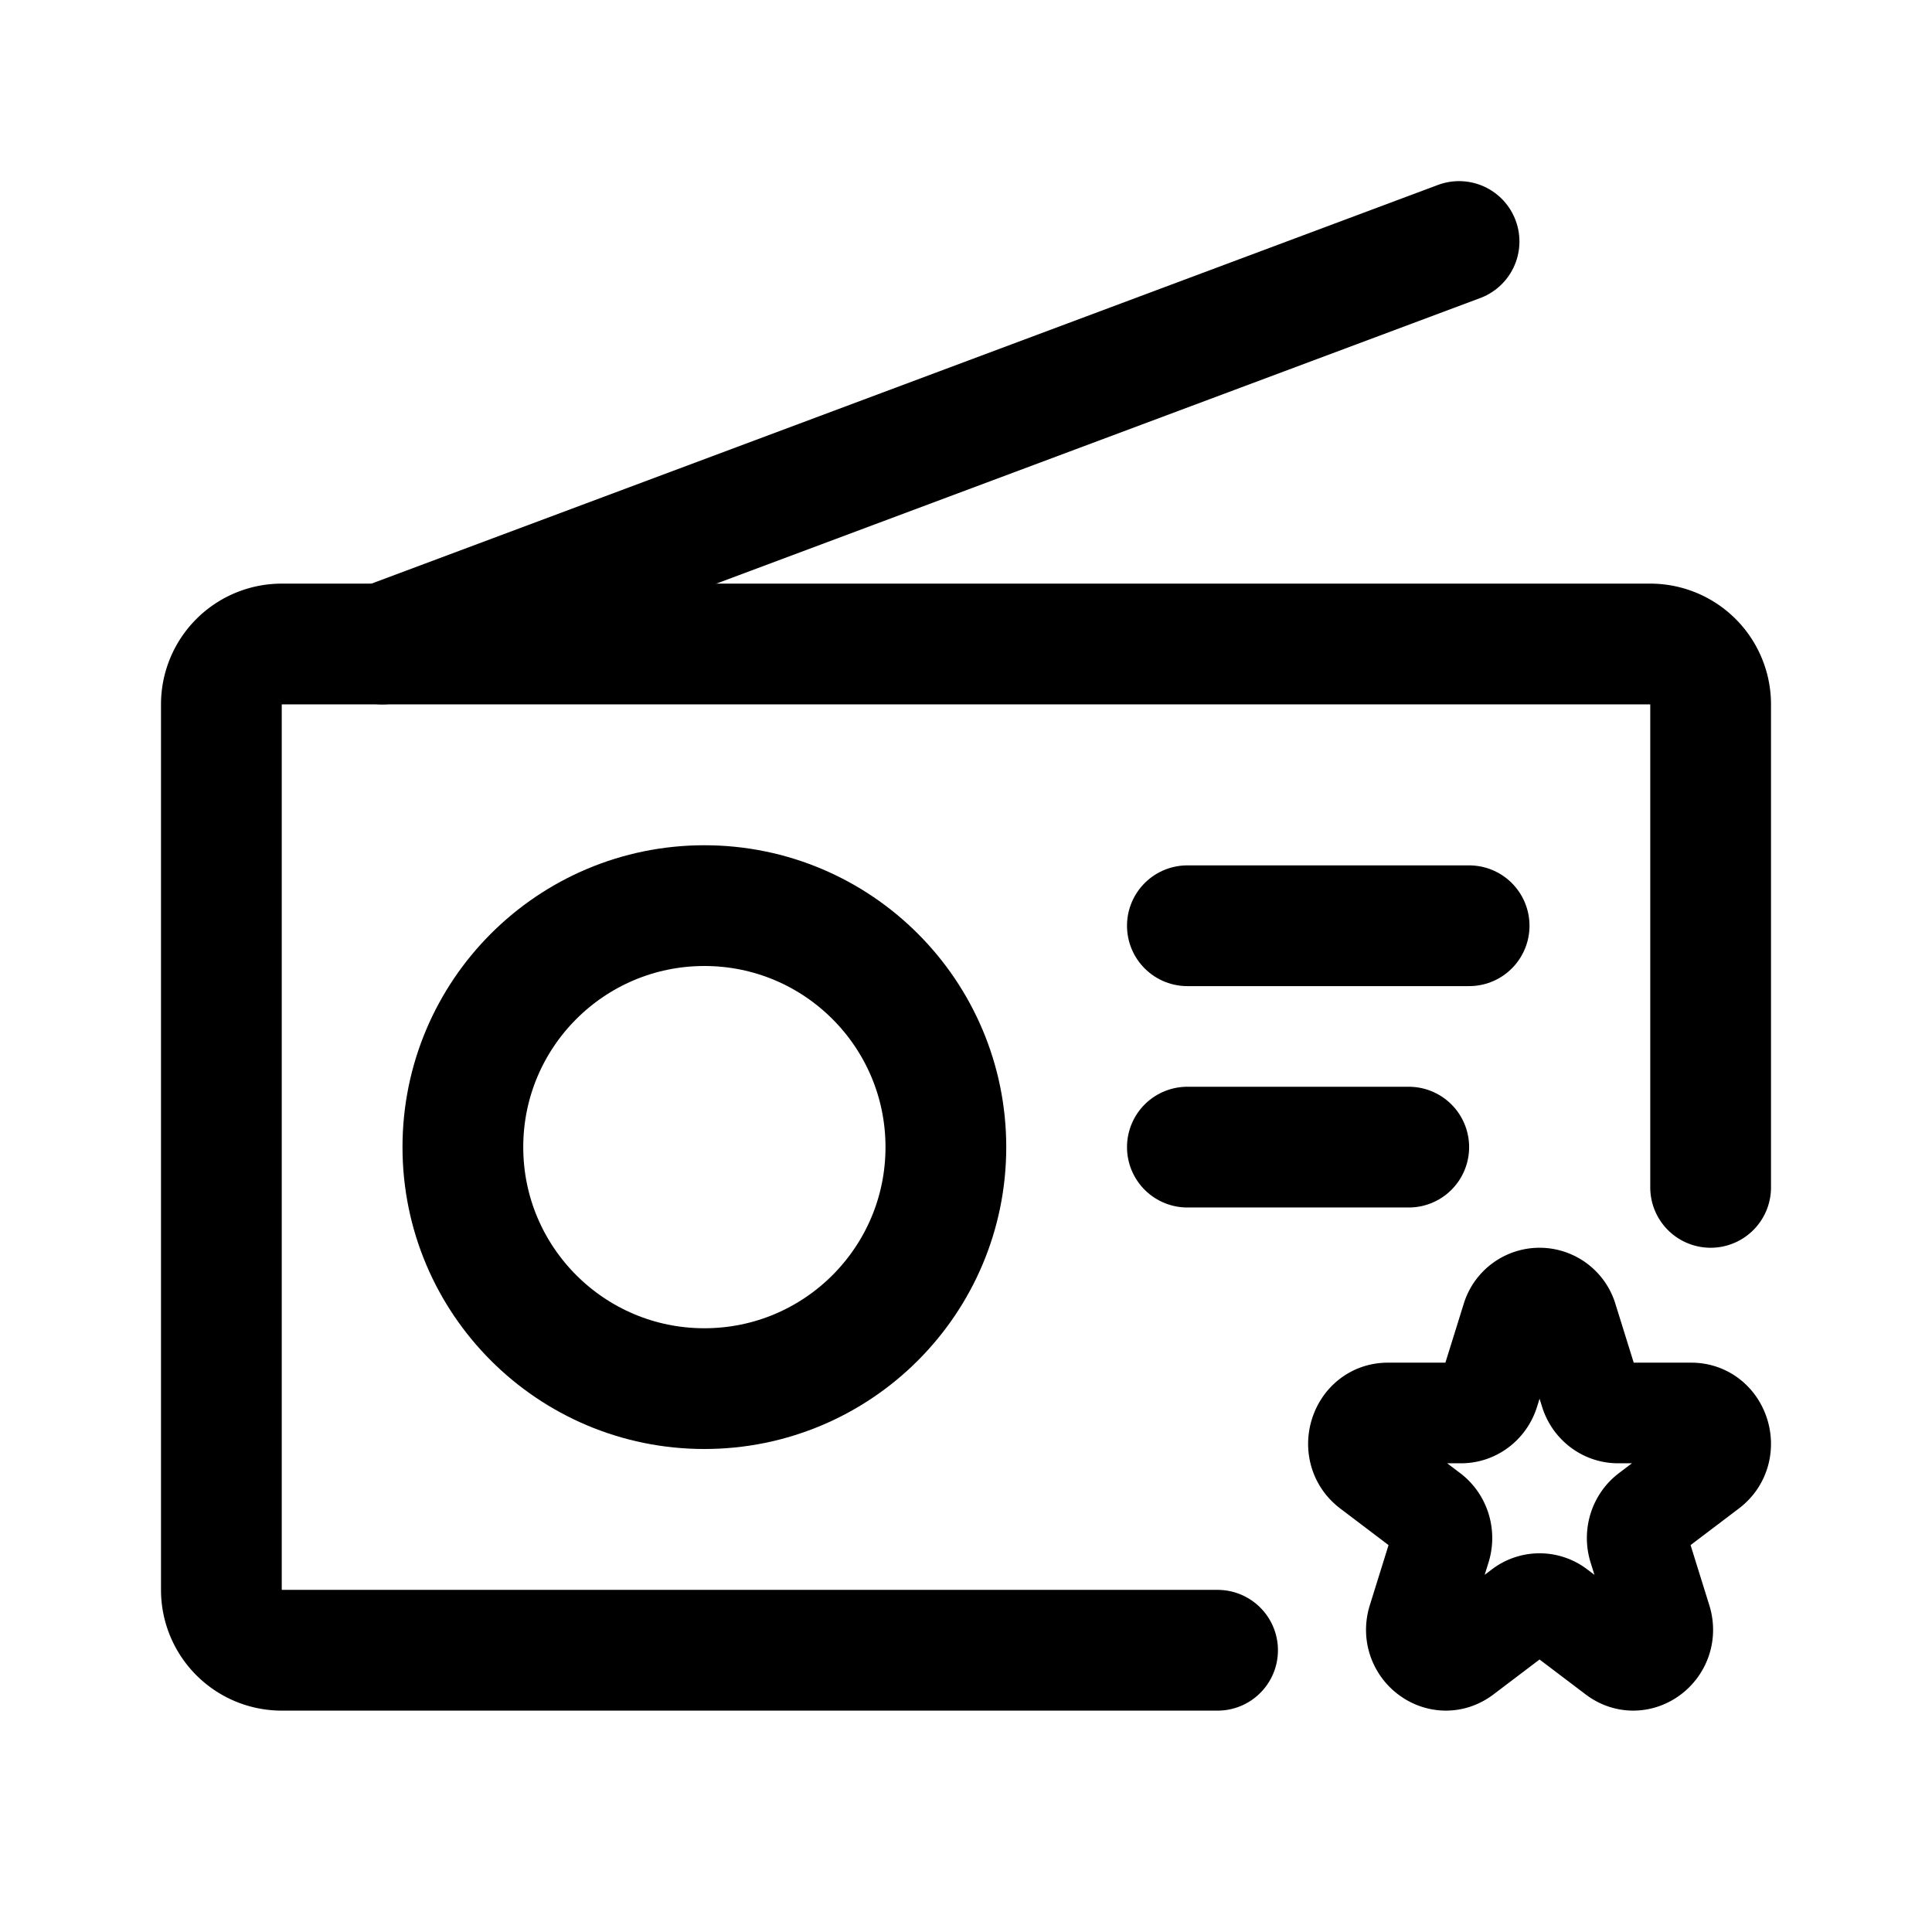 <svg width="192" height="192" viewBox="0 0 192 192" fill="none" xmlns="http://www.w3.org/2000/svg"><path d="M150.224 131.103a2.884 2.884 0 0 1 5.552 0l2.248 7.215c.391 1.253 1.512 2.102 2.776 2.102h7.276c2.827 0 4.003 3.773 1.715 5.506l-5.886 4.459c-1.023.775-1.451 2.149-1.06 3.403l2.248 7.214c.874 2.804-2.204 5.136-4.492 3.403l-5.885-4.459a2.824 2.824 0 0 0-3.432 0l-5.885 4.459c-2.288 1.733-5.366-.599-4.492-3.403l2.248-7.214c.391-1.254-.037-2.628-1.06-3.403l-5.886-4.459c-2.288-1.733-1.112-5.506 1.715-5.506h7.276c1.264 0 2.385-.849 2.776-2.102l2.248-7.215Z" stroke="#000" stroke-width="10" stroke-miterlimit="6" stroke-linecap="round" stroke-linejoin="round"/><path d="M145 24 38 64m108 28h-28m22 22h-22" stroke="#000" stroke-width="12" stroke-linecap="round" stroke-linejoin="round"/><circle cx="70" cy="114" r="24" stroke="#000" stroke-width="12" stroke-linecap="round" stroke-linejoin="round"/><path d="M121 164H28a6 6 0 0 1-6-6V70a6 6 0 0 1 6-6h136a6 6 0 0 1 6 6v48" stroke="#000" stroke-width="12" stroke-linecap="round" stroke-linejoin="round"/></svg>